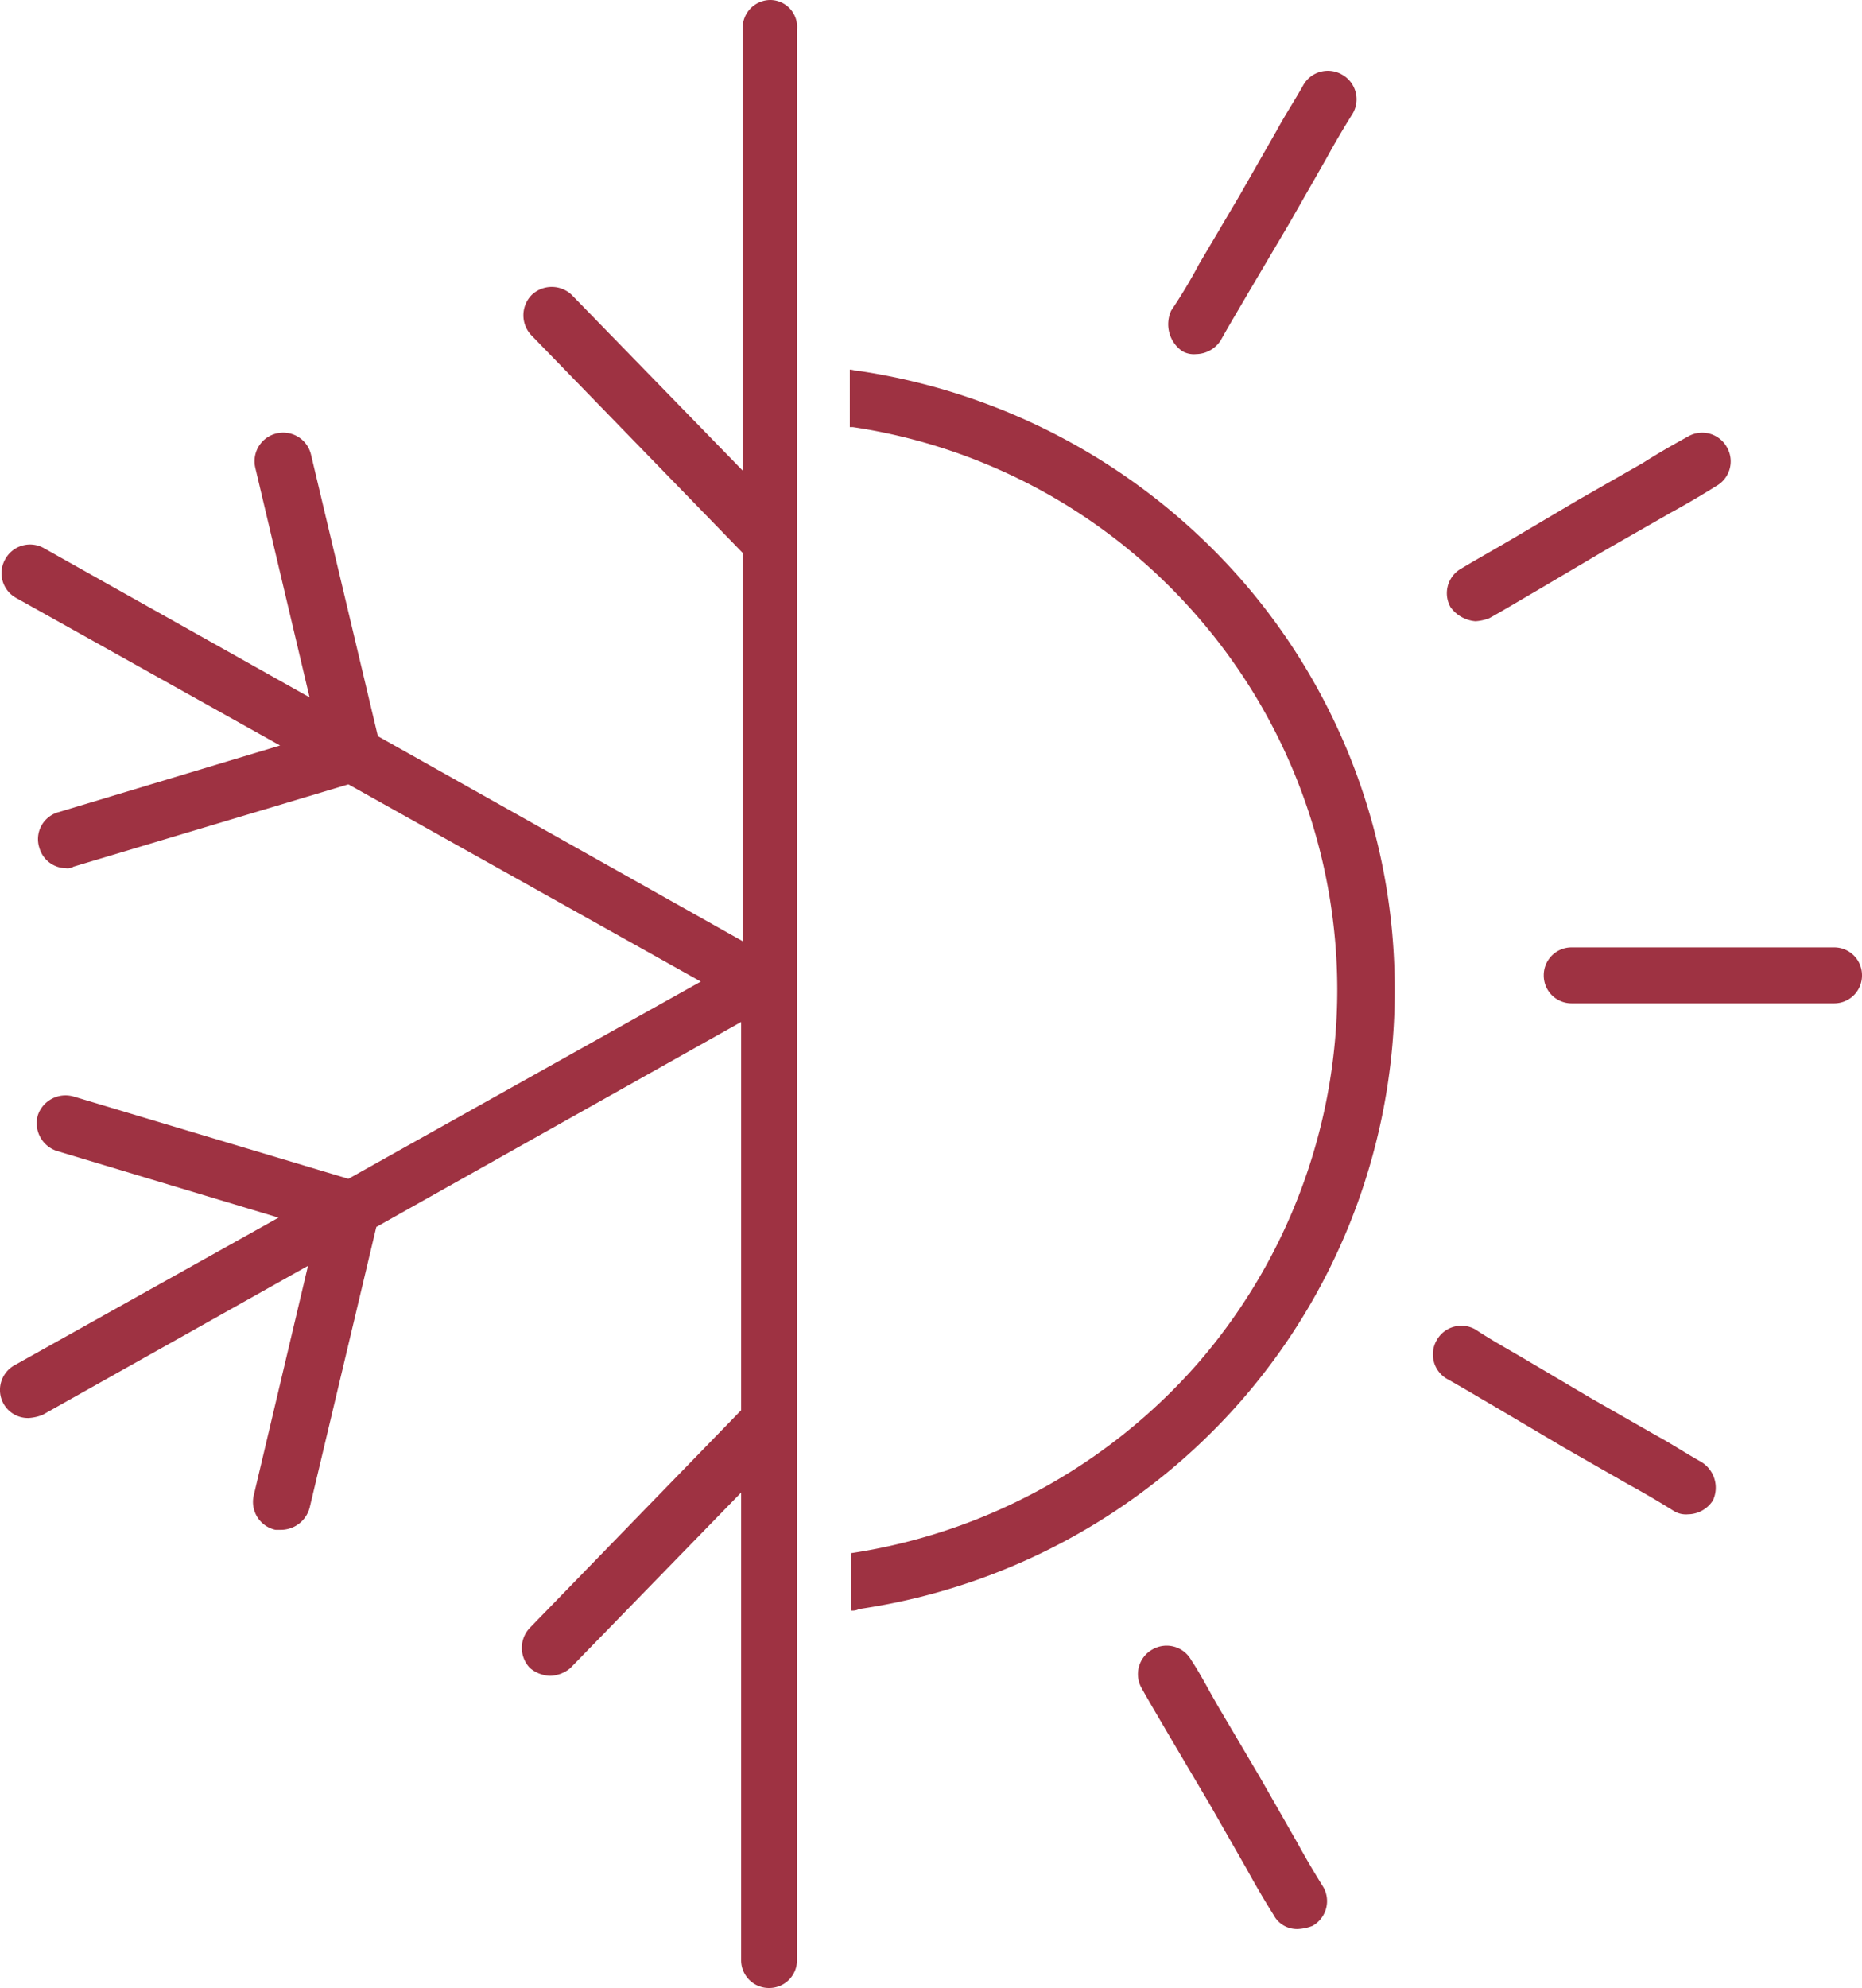 <svg xmlns="http://www.w3.org/2000/svg" viewBox="0 0 119.94 128"><title>weather</title><style type="text/css">path{fill:#9e3242;}</style><path d="M-1833.6,762.1h-16.9a1.79,1.79,0,0,0-1.8,1.8,1.79,1.79,0,0,0,1.8,1.8h16.9a1.79,1.79,0,0,0,1.8-1.8A1.79,1.79,0,0,0-1833.6,762.1Z" transform="translate(1951.74 -701.1)"/><path d="M-1856.7,741.1a2.92,2.92,0,0,0,.9-0.2c0.9-.5,1.9-1.1,3.1-1.8l4.4-2.6,4.2-2.4c1.1-.6,2.1-1.2,2.9-1.7a1.82,1.82,0,0,0,.7-2.5,1.82,1.82,0,0,0-2.5-.7c-0.9.5-1.8,1-2.9,1.7l-4.2,2.4-4.4,2.6c-1.2.7-2.1,1.2-3.1,1.8a1.82,1.82,0,0,0-.7,2.5A2.2,2.2,0,0,0-1856.7,741.1Z" transform="translate(1951.74 -701.1)"/><path d="M-1875.6,723.7a1.49,1.49,0,0,0,.9.2,1.92,1.92,0,0,0,1.6-.9c0.5-.9,1.1-1.9,1.8-3.1l2.6-4.4,2.4-4.2c0.6-1.1,1.2-2.1,1.7-2.9a1.82,1.82,0,0,0-.7-2.5,1.82,1.82,0,0,0-2.5.7c-0.5.9-1.1,1.8-1.7,2.9l-2.4,4.2-2.6,4.4a33.73,33.73,0,0,1-1.8,3A2.11,2.11,0,0,0-1875.6,723.7Z" transform="translate(1951.74 -701.1)"/><path d="M-1842.2,795.2c-0.9-.5-1.8-1.1-2.9-1.7l-4.2-2.4-4.4-2.6c-1.2-.7-2.1-1.2-3-1.8a1.82,1.82,0,0,0-2.5.7,1.82,1.82,0,0,0,.7,2.5c0.9,0.5,1.9,1.1,3.1,1.8l4.4,2.6,4.2,2.4c1.1,0.6,2.1,1.2,2.9,1.7a1.49,1.49,0,0,0,.9.2,1.92,1.92,0,0,0,1.6-.9A1.94,1.94,0,0,0-1842.2,795.2Z" transform="translate(1951.74 -701.1)"/><path d="M-1868.2,819.7l-2.4-4.2-2.6-4.4c-0.7-1.2-1.2-2.2-1.8-3.1a1.82,1.82,0,0,0-2.5-.7,1.82,1.82,0,0,0-.7,2.5c0.5,0.9,1.1,1.9,1.8,3.1l2.6,4.4,2.4,4.2c0.6,1.1,1.2,2.1,1.7,2.9a1.7,1.7,0,0,0,1.6.9,2.92,2.92,0,0,0,.9-0.2,1.82,1.82,0,0,0,.7-2.5C-1867,821.8-1867.6,820.8-1868.2,819.7Z" transform="translate(1951.74 -701.1)"/><path d="M-1896.3,725c-0.3,0-.5-0.1-0.7-0.1v3.7h0.2a36.54,36.54,0,0,1,22.2,12.2,36.66,36.66,0,0,1,9,24,36.73,36.73,0,0,1-9,24.1,37.06,37.06,0,0,1-22.3,12.2v3.7a0.9,0.9,0,0,0,.5-0.1,40.5,40.5,0,0,0,24.6-13.4,40.12,40.12,0,0,0,9.9-26.5,40.05,40.05,0,0,0-9.9-26.4A40.76,40.76,0,0,0-1896.3,725Z" transform="translate(1951.74 -701.1)"/><path d="M-1902.1,701.1a1.79,1.79,0,0,0-1.8,1.8v28.5l-11-11.3a1.87,1.87,0,0,0-2.6,0,1.87,1.87,0,0,0,0,2.6l13.6,14v25l-23.5-13.2-4.3-18.1a1.84,1.84,0,0,0-2.2-1.4,1.84,1.84,0,0,0-1.4,2.2l3.5,14.8-17.1-9.6a1.82,1.82,0,0,0-2.5.7,1.82,1.82,0,0,0,.7,2.5l17,9.5-14.3,4.3a1.8,1.8,0,0,0-1.2,2.3,1.8,1.8,0,0,0,1.7,1.3,0.75,0.75,0,0,0,.5-0.1l17.7-5.3,22.7,12.7-22.7,12.7-17.7-5.3a1.88,1.88,0,0,0-2.3,1.2,1.88,1.88,0,0,0,1.2,2.3l14.3,4.3-17,9.5a1.82,1.82,0,0,0-.7,2.5,1.8,1.8,0,0,0,1.6.9,2.92,2.92,0,0,0,.9-0.2l17.1-9.6-3.5,14.8a1.84,1.84,0,0,0,1.4,2.2h0.4a1.92,1.92,0,0,0,1.8-1.4l4.3-18.1,23.5-13.2v25l-13.6,14a1.87,1.87,0,0,0,0,2.6,2.11,2.11,0,0,0,1.3.5,2.11,2.11,0,0,0,1.3-.5l11-11.3v30.1a1.79,1.79,0,0,0,1.8,1.8,1.79,1.79,0,0,0,1.8-1.8V764.7h0v-0.8h0V703A1.74,1.74,0,0,0-1902.1,701.1Z" transform="translate(1951.74 -701.1)"/></svg>
